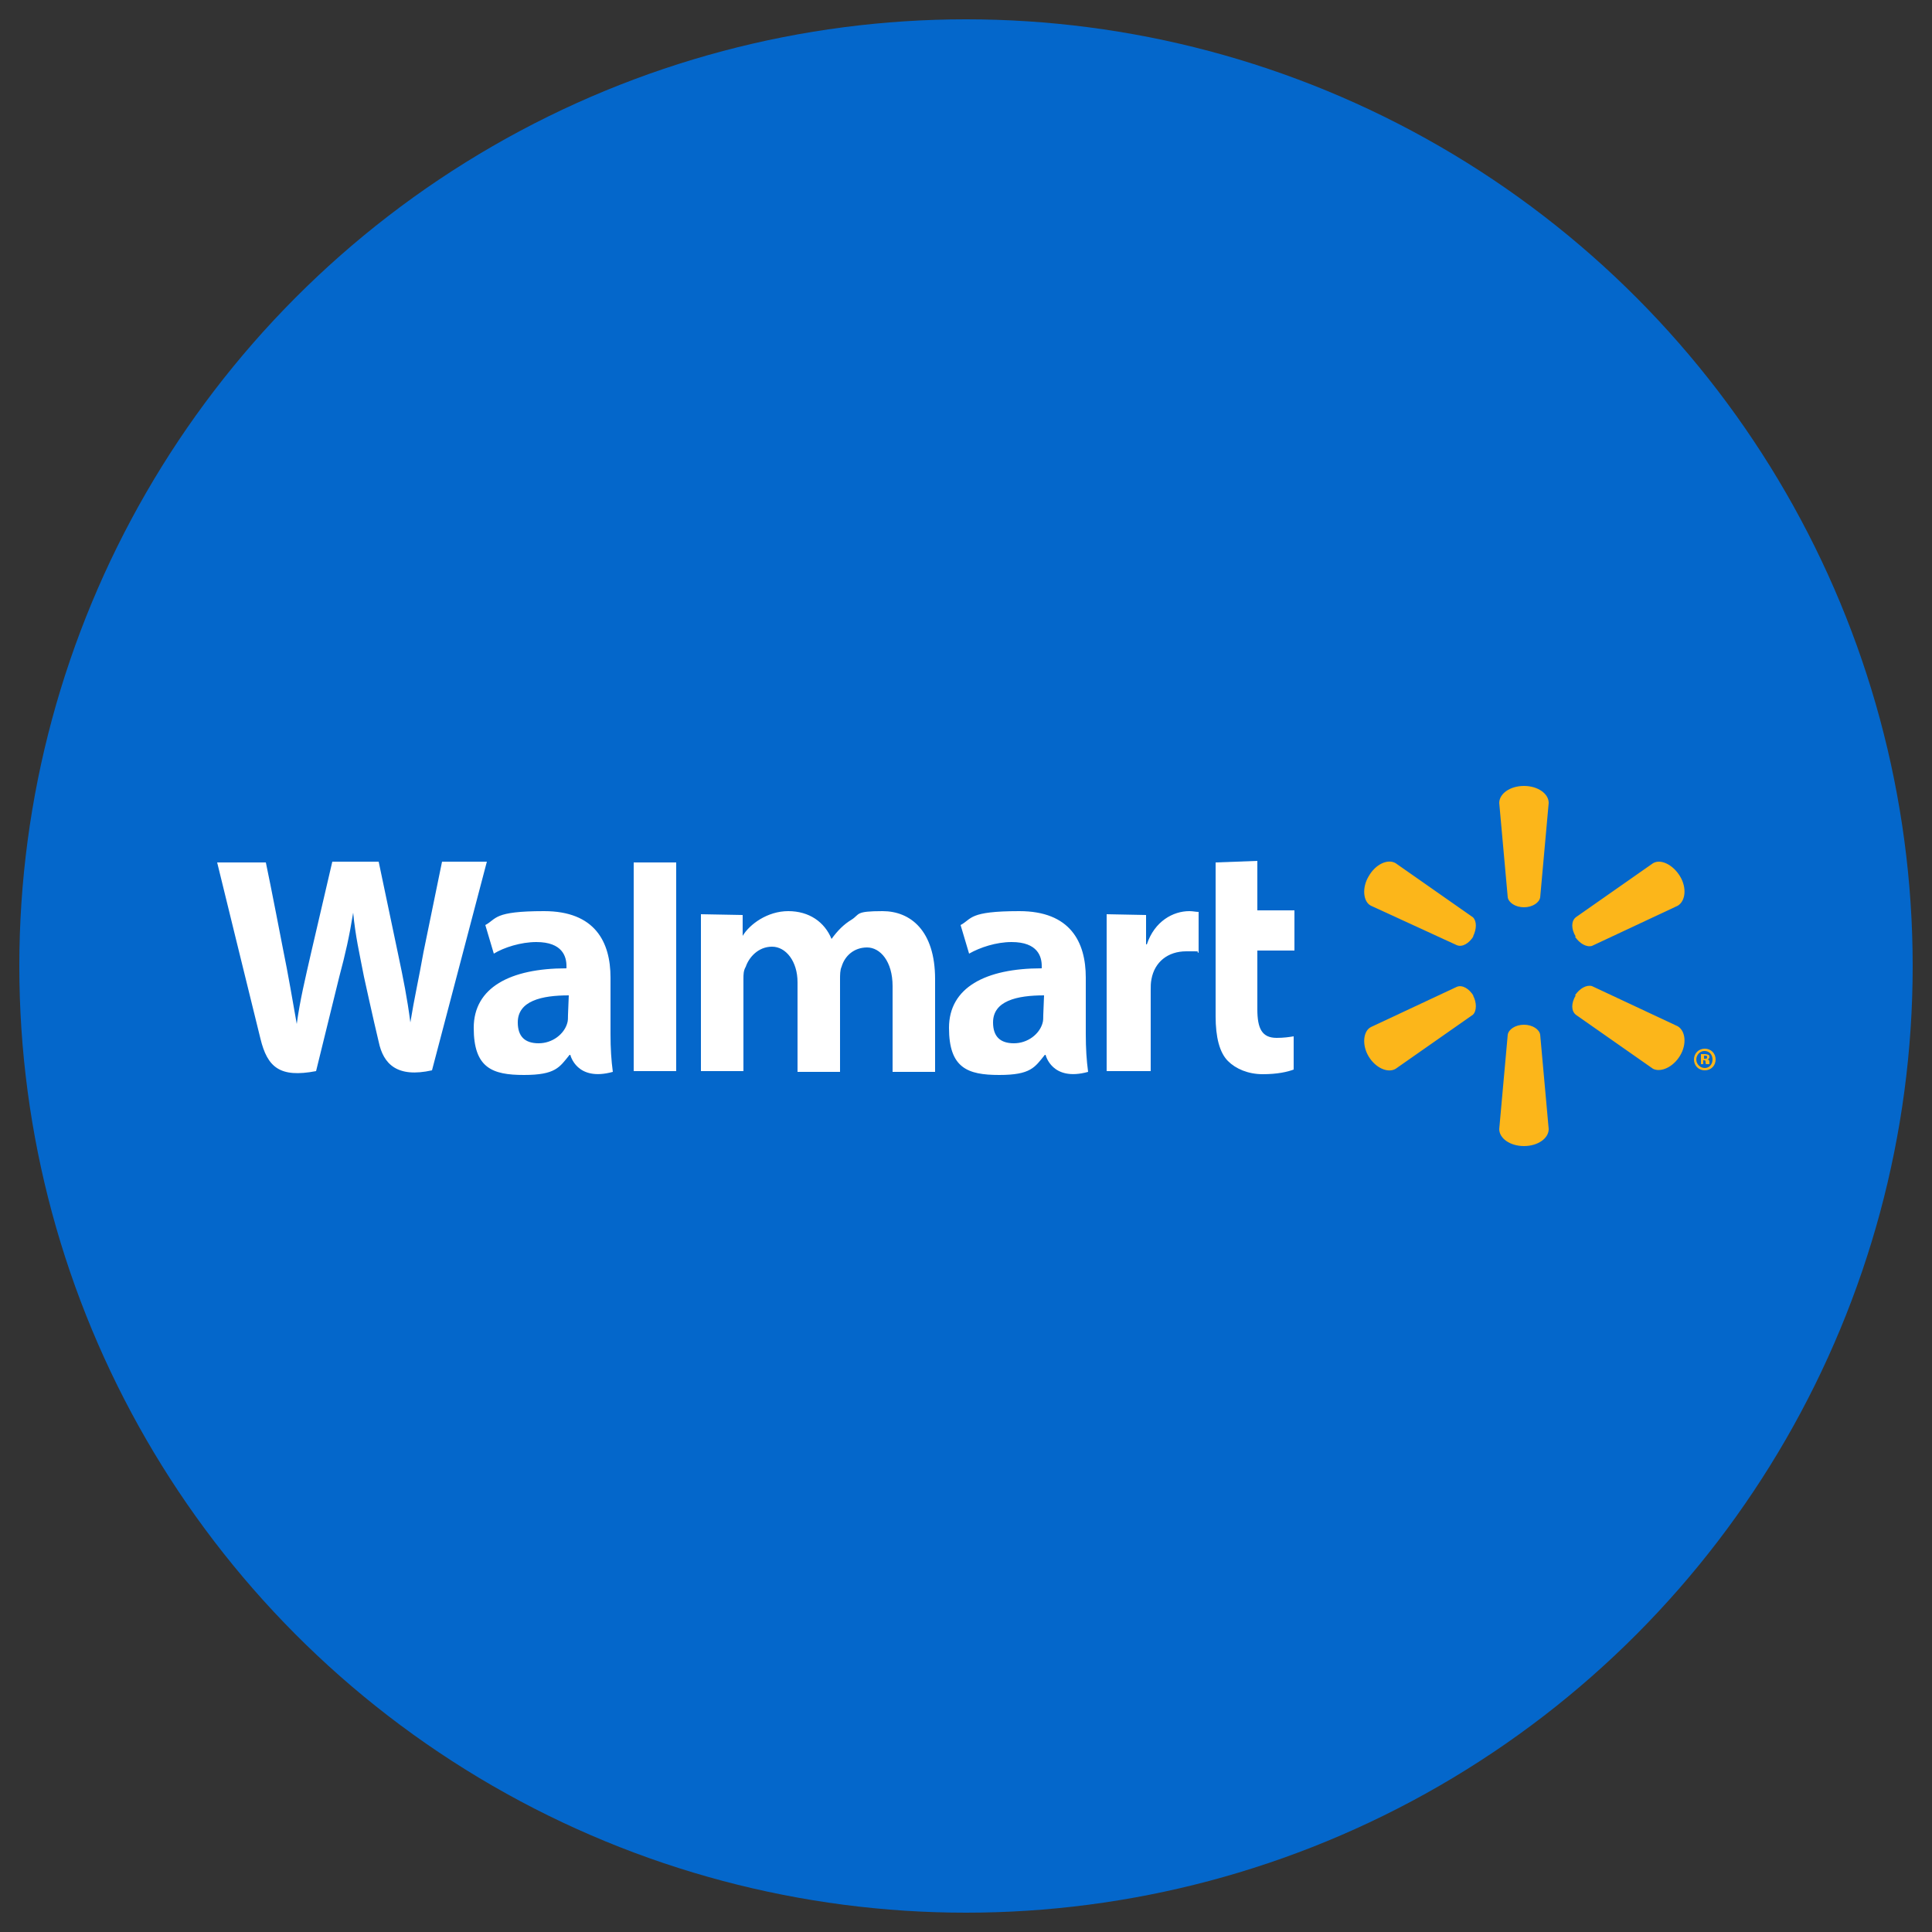 <?xml version="1.0" encoding="UTF-8"?>
<svg xmlns="http://www.w3.org/2000/svg" version="1.1" viewBox="0 0 250 250">
  <rect x="0" y="0" width="250" height="250" fill="#333333" stroke="none"/>
  <defs>
    <style>
      .cls-1 {
        fill: #fff;
      }

      .cls-2 {
        fill: #fcb61a;
      }

      .cls-3 {
        fill: #0467cb;
      }
    </style>
  </defs>
  <!-- Generator: Adobe Illustrator 28.6.0, SVG Export Plug-In . SVG Version: 1.2.0 Build 709)  -->
  <g>
    <g id="Layer_1">
      <circle class="cls-3" cx="125" cy="125" r="122.5"/>
      <g>
        <path class="cls-1" d="M140.5,126.5c0-4.6-2-8.6-8.6-8.6s-6.1,1-7.6,1.8l1.1,3.7c1.4-.8,3.5-1.5,5.5-1.5,3.4,0,3.9,1.9,3.9,3.1v.3c-7.3,0-12,2.5-12,7.7s2.4,6.1,6.5,6.1,4.6-1,5.9-2.6h.1s.8,3.5,5.5,2.2c-.2-1.5-.3-3-.3-4.9v-7.2ZM135,131.3c0,.4,0,.8-.1,1.1-.4,1.4-1.9,2.6-3.7,2.6s-2.7-.9-2.7-2.7c0-2.8,3.1-3.5,6.6-3.5M28.1,111.6s4.8,19.6,5.6,22.8c.9,3.7,2.5,5.1,7.2,4.2l3-12.2c.8-3,1.3-5.2,1.8-8.3h0c.3,3.1.8,5.2,1.4,8.3,0,0,1.2,5.5,1.9,8.4.6,2.9,2.4,4.7,6.9,3.7l7.1-27h-5.8l-2.4,11.7c-.6,3.4-1.2,6-1.7,9.1h0c-.4-3.1-.9-5.6-1.6-8.9l-2.5-11.9h-6l-2.7,11.6c-.8,3.5-1.5,6.4-1.9,9.4h0c-.5-2.8-1.1-6.4-1.8-9.8,0,0-1.6-8.3-2.2-11.1M79,126.5c0-4.6-2-8.6-8.6-8.6s-6.1,1-7.6,1.8l1.1,3.7c1.3-.8,3.5-1.5,5.5-1.5,3.4,0,3.9,1.9,3.9,3.1v.3c-7.3,0-12,2.5-12,7.7s2.4,6.1,6.5,6.1,4.6-1,5.9-2.6h.1s.8,3.5,5.5,2.2c-.2-1.5-.3-3-.3-4.9v-7.2ZM73.5,131.3c0,.4,0,.8-.1,1.1-.4,1.4-1.9,2.6-3.7,2.6s-2.7-.9-2.7-2.7c0-2.8,3.1-3.5,6.6-3.5M87.5,138.6v-27h-5.5v27h5.5ZM157.3,111.6v19.9c0,2.7.5,4.7,1.6,5.8,1,1,2.6,1.7,4.5,1.7s3.2-.3,4-.6v-4.3c-.6.1-1.3.2-2.2.2-1.9,0-2.5-1.2-2.5-3.7v-7.6h4.8v-5.2h-4.8v-6.4M143.2,118.3v20.3h5.7v-10.4c0-.6,0-1,.1-1.5.4-2.2,2.1-3.6,4.5-3.6s1.1,0,1.6.2v-5.3c-.4,0-.7-.1-1.2-.1-2.1,0-4.5,1.3-5.5,4.3h-.1v-3.8M90.7,118.3v20.3h5.5v-11.9c0-.6,0-1.1.3-1.6.4-1.2,1.6-2.6,3.4-2.6s3.3,1.9,3.3,4.6v11.6h5.5v-12c0-.5,0-1.2.2-1.6.4-1.4,1.6-2.5,3.3-2.5s3.3,1.8,3.3,5v11.1h5.5v-12c0-6.3-3.2-8.8-6.8-8.8s-2.9.4-4,1.1c-1,.6-1.8,1.4-2.6,2.5h0c-.9-2.2-2.9-3.6-5.6-3.6s-5,1.7-5.9,3.2h0v-2.7"/>
        <path class="cls-2" d="M197.2,117.4c1.1,0,2-.6,2.1-1.3l1.1-12.2c0-1.2-1.4-2.2-3.2-2.2s-3.2,1-3.2,2.2l1.1,12.2c.1.7,1,1.3,2.1,1.3M190.6,121.2c.5-1,.5-2,0-2.5l-10-7c-1-.6-2.6.1-3.5,1.7-.9,1.5-.7,3.3.3,3.8l11.1,5.1c.7.3,1.6-.2,2.2-1.2M203.8,121.2c.6.9,1.5,1.4,2.2,1.2l11.1-5.2c1-.6,1.2-2.3.3-3.8-.9-1.5-2.5-2.3-3.5-1.7l-10,7c-.6.5-.6,1.5,0,2.5M197.2,132.6c1.1,0,2,.6,2.1,1.3l1.1,12.2c0,1.2-1.4,2.2-3.2,2.2s-3.2-1-3.2-2.2l1.1-12.2c.1-.7,1-1.3,2.1-1.3M203.8,128.8c.6-.9,1.5-1.4,2.2-1.2l11.1,5.2c1,.6,1.2,2.3.3,3.8-.9,1.5-2.5,2.2-3.5,1.7l-10-7c-.6-.5-.6-1.5,0-2.5M190.6,128.8c.5.9.5,2,0,2.5l-10,7c-1,.6-2.6-.1-3.5-1.6-.9-1.5-.7-3.3.3-3.8l11.1-5.2c.7-.3,1.6.2,2.2,1.2M220.3,137.2h.1c.2,0,.3,0,.3.2,0,.2,0,.3.1.3h.4s0-.1,0-.3c0-.2-.1-.3-.3-.3h0c.2,0,.3-.2.3-.3s0-.2-.1-.3c-.1,0-.2-.1-.5-.1s-.4,0-.5,0v1.3h.3v-.5h0ZM220.4,136.6h.2c.2,0,.3,0,.3.2s-.1.2-.3.2h-.1v-.4ZM220.6,135.7c-.8,0-1.4.6-1.4,1.4s.6,1.4,1.4,1.4,1.4-.6,1.4-1.4-.6-1.4-1.4-1.4M220.6,136c.6,0,1,.5,1,1.1s-.4,1.1-1,1.1c-.6,0-1.1-.5-1.1-1.1s.5-1.1,1-1.1"/>
      </g>
    </g>
  </g>
</svg>